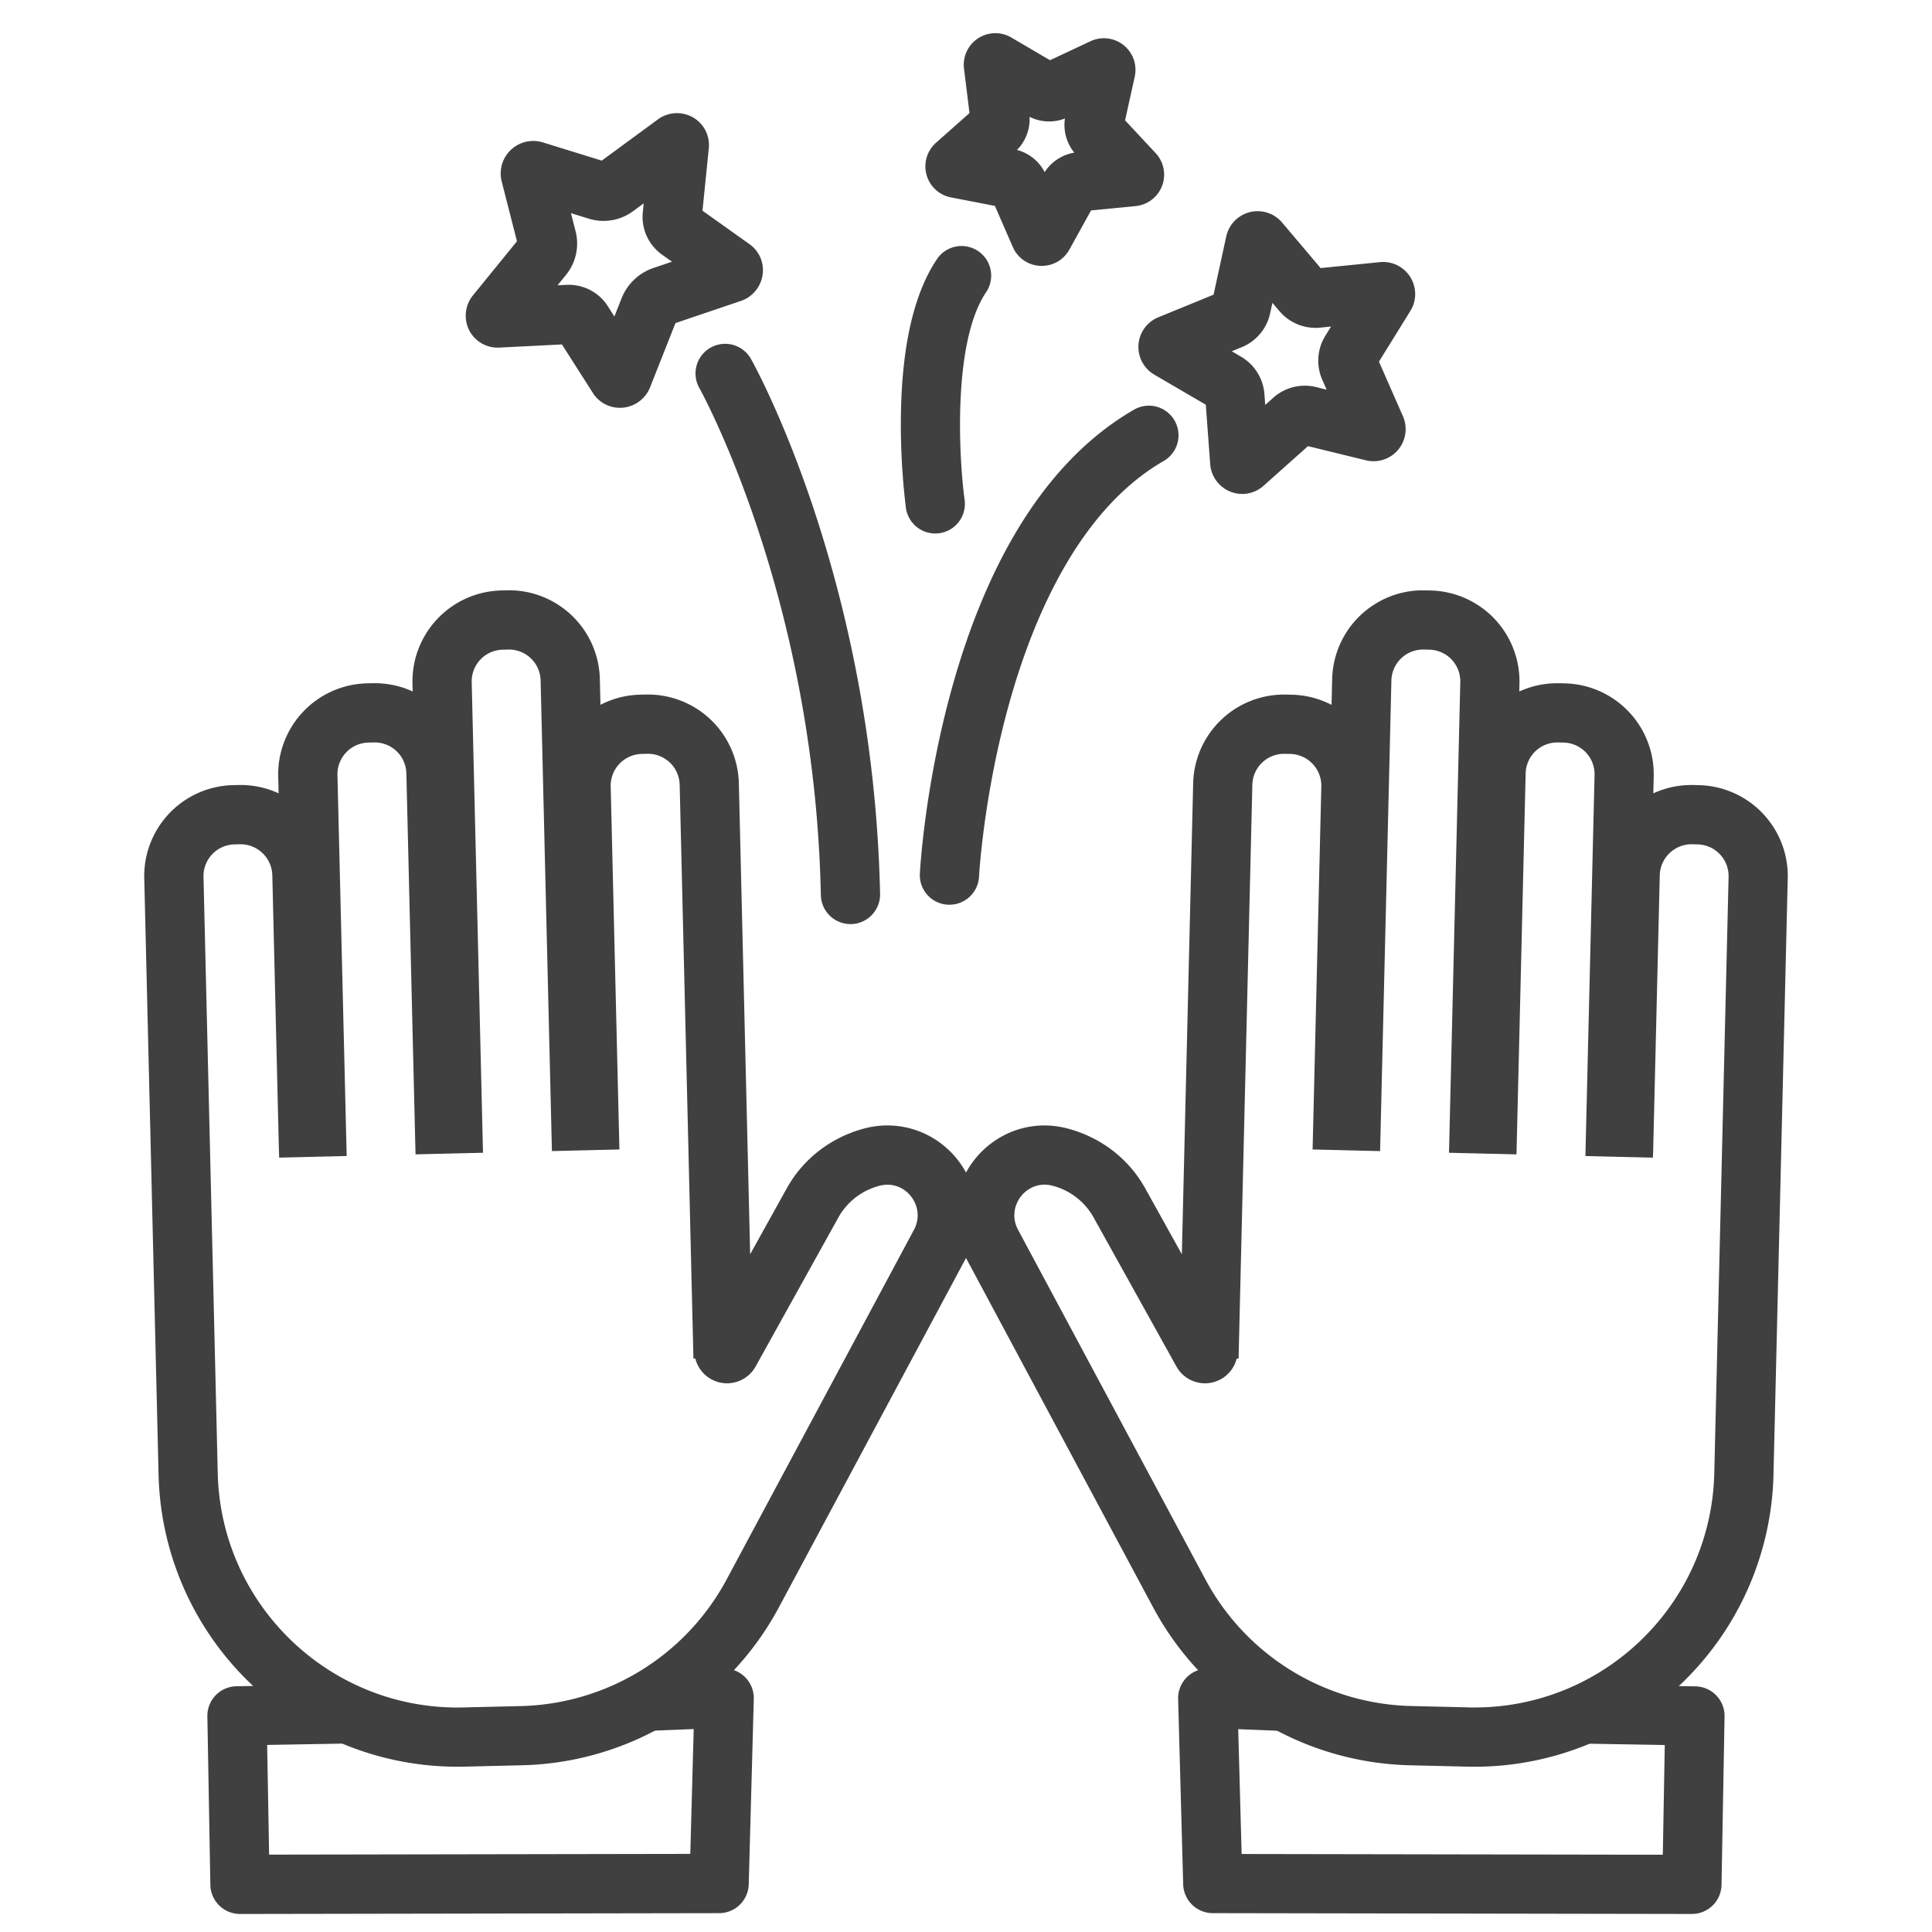 <svg xmlns="http://www.w3.org/2000/svg" viewBox="0 0 1500 1500"><defs><style>.cls-1{fill:#404040;}</style></defs><title>Iconos finales</title><g id="experiencias"><path class="cls-1" d="M186.33,1486a23,23,0,0,1-23-22.58L161,1332.61a23,23,0,0,1,22.58-23.41l80.12-1.44a23,23,0,1,1,.83,46l-57.12,1,1.53,85.17,327-.57,2.65-96.92-29.91,1.2a23,23,0,1,1-1.85-46l54.5-2.19a23,23,0,0,1,23.91,23.61L581.31,1463a23,23,0,0,1-23,22.37l-372,.64Z"/><path class="cls-1" d="M395.17,504.3a24.58,24.58,0,0,1,24.56,24l8.78,365.4,52.4-1.26-6.78-282.32a24.7,24.7,0,0,1,24-24.77l4.37-.1h.6a24.61,24.61,0,0,1,24.59,24l10.69,445.52,1.46,0a25.42,25.42,0,0,0,24.59,19.22,25.65,25.65,0,0,0,7-1,25.24,25.24,0,0,0,15.26-12.12L651.06,945a51.06,51.06,0,0,1,31.08-24.18l.41-.12a24.25,24.25,0,0,1,6.47-.9c16.92,0,29.3,18.69,20.58,35l-145.46,271.5a186.32,186.32,0,0,1-159.78,98.29l-44.54,1.07c-1.52,0-3.05.06-4.56.06-100.84,0-183.77-80.51-186.2-181.87L158,680.9a24.63,24.63,0,0,1,23.86-25.32l4.38-.1h.59a24.71,24.71,0,0,1,24.6,24.14l5.12,213.5.21,5.67,52.4-1.26L262,601.7a24.57,24.57,0,0,1,24-25.16l4.33-.11h.61a24.58,24.58,0,0,1,24.56,24l7.11,295.81L375,895l-8.77-365.4a24.58,24.58,0,0,1,24-25.17l4.34-.1h.6m0-46c-.57,0-1.14,0-1.7,0l-4.35.1a70.67,70.67,0,0,0-68.87,72.26l.15,6.16a70.36,70.36,0,0,0-29.46-6.41c-.57,0-1.14,0-1.7,0l-4.35.1A70.67,70.67,0,0,0,216,602.81l.32,13.13a70.21,70.21,0,0,0-29.56-6.47l-1.7,0-4.37.11A70.62,70.62,0,0,0,112,682l11.11,462.92a232.19,232.19,0,0,0,232.19,226.76c1.88,0,3.78,0,5.66-.07l44.55-1.07A232.34,232.34,0,0,0,604.69,1248L750.14,976.48a69.12,69.12,0,0,0-1.6-68.7,70.62,70.62,0,0,0-24.23-24.24A68.86,68.86,0,0,0,689,873.79a70.26,70.26,0,0,0-18.79,2.58h-.05l0,0-.78.22c-25.29,7.26-46.07,23.61-58.52,46L582.42,973.8l-8.78-365.66a70.59,70.59,0,0,0-70.57-68.91l-1.7,0-4.38.11a70.08,70.08,0,0,0-30.79,7.9l-.48-20.07a70.58,70.58,0,0,0-70.55-68.89Z"/><path class="cls-1" d="M1313.67,1486h-.05l-372-.64a23,23,0,0,1-23-22.37l-3.92-143.85a23,23,0,0,1,23.91-23.61l54.5,2.19a23,23,0,1,1-1.85,46l-29.91-1.2,2.65,96.92,327,.57,1.53-85.17-57.12-1a23,23,0,1,1,.83-46l80.12,1.44a23,23,0,0,1,22.58,23.41l-2.36,130.79A23,23,0,0,1,1313.67,1486Z"/><path class="cls-1" d="M1104.83,504.3h.6l4.34.1a24.58,24.58,0,0,1,24,25.17L1125,895l52.4,1.25,7.11-295.81a24.58,24.58,0,0,1,24.56-24h.61l4.33.11a24.57,24.57,0,0,1,24,25.16l-7.1,295.82,52.4,1.26.21-5.67,5.12-213.5a24.71,24.71,0,0,1,24.6-24.14h.59l4.38.1a24.63,24.63,0,0,1,23.86,25.32l-11.11,462.91c-2.43,101.36-85.37,181.87-186.2,181.87-1.52,0-3,0-4.56-.06l-44.54-1.07a186.32,186.32,0,0,1-159.78-98.29L790.4,954.76c-8.72-16.28,3.66-35,20.58-35a24.25,24.25,0,0,1,6.47.9l.41.12A51.06,51.06,0,0,1,848.94,945l64.38,115.84A25.24,25.24,0,0,0,928.58,1073a25.65,25.65,0,0,0,7,1,25.42,25.42,0,0,0,24.59-19.22l1.46,0,10.69-445.52a24.62,24.62,0,0,1,24.59-24h.6l4.37.1a24.7,24.7,0,0,1,24,24.77l-6.78,282.32,52.4,1.26,8.78-365.4a24.58,24.58,0,0,1,24.56-24m0-46a70.58,70.58,0,0,0-70.55,68.89l-.48,20.07a70.08,70.08,0,0,0-30.79-7.9l-4.37-.11-1.71,0a70.59,70.59,0,0,0-70.57,68.91L917.58,973.8l-28.43-51.15c-12.44-22.42-33.22-38.77-58.51-46h0l-.74-.21h0l-.09,0A70.2,70.2,0,0,0,811,873.79a68.77,68.77,0,0,0-35.29,9.76,70.39,70.39,0,0,0-24.22,24.23,69.09,69.09,0,0,0-1.61,68.7L895.31,1248a232.34,232.34,0,0,0,199.22,122.55l44.55,1.07c1.87,0,3.78.07,5.66.07a232.19,232.19,0,0,0,232.19-226.76L1388,682a70.62,70.62,0,0,0-68.75-72.4l-4.37-.11-1.7,0a70.21,70.21,0,0,0-29.56,6.47l.32-13.13a70.67,70.67,0,0,0-68.87-72.26l-4.34-.1c-.58,0-1.14,0-1.71,0a70.36,70.36,0,0,0-29.46,6.41l.15-6.16a70.67,70.67,0,0,0-68.87-72.26l-4.34-.1c-.58,0-1.14,0-1.71,0Z"/><path class="cls-1" d="M737.17,702.42c-.4,0-.81,0-1.21,0a23,23,0,0,1-21.78-24.16c.14-2.76,3.74-68.45,25.22-145.22,12.75-45.58,29.21-85.64,48.93-119.06,25.43-43.08,56.44-75.36,92.16-95.93a23,23,0,0,1,23,39.86c-66.3,38.17-101.71,123-119.75,187.52C763.58,617.31,760.15,680,760.12,680.61A23,23,0,0,1,737.17,702.42Z"/><path class="cls-1" d="M660.3,717.45a23,23,0,0,1-23-22.53c-4.72-232-93.44-392.09-94.34-393.68a23,23,0,1,1,40.08-22.58c1,1.75,24.46,43.75,48.59,116.07A1023.58,1023.58,0,0,1,683.3,694a23,23,0,0,1-22.52,23.46Z"/><path class="cls-1" d="M726.1,414.19a23,23,0,0,1-22.76-19.91,535.8,535.8,0,0,1-3.88-71.15c.67-54.05,10-94.95,27.73-121.55a23,23,0,1,1,38.27,25.51c-26.16,39.25-20.81,129.53-16.54,161A23,23,0,0,1,729.22,414,23.47,23.47,0,0,1,726.1,414.19Z"/><path class="cls-1" d="M964.48,383.5a25,25,0,0,1-24.88-23.08l-3.42-46.19-40-23.36a24.9,24.9,0,0,1,3.15-44.54L942.2,228.8l9.87-45.26a24.9,24.9,0,0,1,43.33-10.77l29.92,35.36,46.08-4.61A24.89,24.89,0,0,1,1095,241.4l-24.38,39.38,18.62,42.41a24.9,24.9,0,0,1-28.72,34.19l-45-11L981,377.17A24.73,24.73,0,0,1,964.48,383.5Zm-8.16-110.78,7.25,4.24A36.79,36.79,0,0,1,981.7,306l.62,8.37,6.27-5.59a36.76,36.76,0,0,1,33.22-8.26l8.16,2-3.38-7.69a36.83,36.83,0,0,1,2.41-34.16l4.42-7.14-8.35.84a36.79,36.79,0,0,1-31.74-12.84l-5.43-6.41-1.78,8.2a36.82,36.82,0,0,1-22,26.22Zm4-70.24,0,0Z"/><path class="cls-1" d="M808.84,206.42c-.4,0-.79,0-1.19,0a24.36,24.36,0,0,1-21.32-14.69l-13.89-31.86-34.12-6.61a24.52,24.52,0,0,1-11.61-42.42l26-23.06-4.26-34.49a24.52,24.52,0,0,1,36.77-24.14l30,17.6L846.68,32A24.52,24.52,0,0,1,881,59.52l-7.49,33.93,23.72,25.41A24.52,24.52,0,0,1,881.68,160l-34.59,3.37-16.83,30.4A24.35,24.35,0,0,1,808.84,206.42Zm-19.22-90a34.06,34.06,0,0,1,21.47,17.19,34,34,0,0,1,23-15.09A34.05,34.05,0,0,1,826.82,92a34,34,0,0,1-27.47-1.3A34,34,0,0,1,789.62,116.4Zm-27.7-47.62h0Z"/><path class="cls-1" d="M481.23,316.61a24.62,24.62,0,0,1-20.84-11.41l-24.12-37.79-48.66,2.46a24.79,24.79,0,0,1-23.35-13.5,25.07,25.07,0,0,1,3-27.13l34.11-41.91L389.5,140.82a25.26,25.26,0,0,1,31.86-30.29l45.85,14.18,43.57-32A25.06,25.06,0,0,1,538,91.12a24.76,24.76,0,0,1,12.31,24l-4.9,48.47,36.54,26a24.64,24.64,0,0,1,10.11,23.8,25.2,25.2,0,0,1-16.94,20.29l-50.69,17.16-19.67,49.76a25.23,25.23,0,0,1-21.12,15.91C482.85,316.58,482,316.61,481.23,316.61Zm-39.76-95.48a35.86,35.86,0,0,1,30.27,16.35l5.26,8.25,5.67-14.32a40.68,40.68,0,0,1,24.48-23.29l14.59-4.93-8-5.68A35.9,35.9,0,0,1,499.1,164.6l.68-6.73-8.14,6a38.59,38.59,0,0,1-34,6.06l-14.36-4.44L447,180a38.57,38.57,0,0,1-7.76,33.68l-6.36,7.82,6.76-.34C440.23,221.15,440.85,221.13,441.47,221.13Zm-33.71-66.66h0Z"/></g></svg>